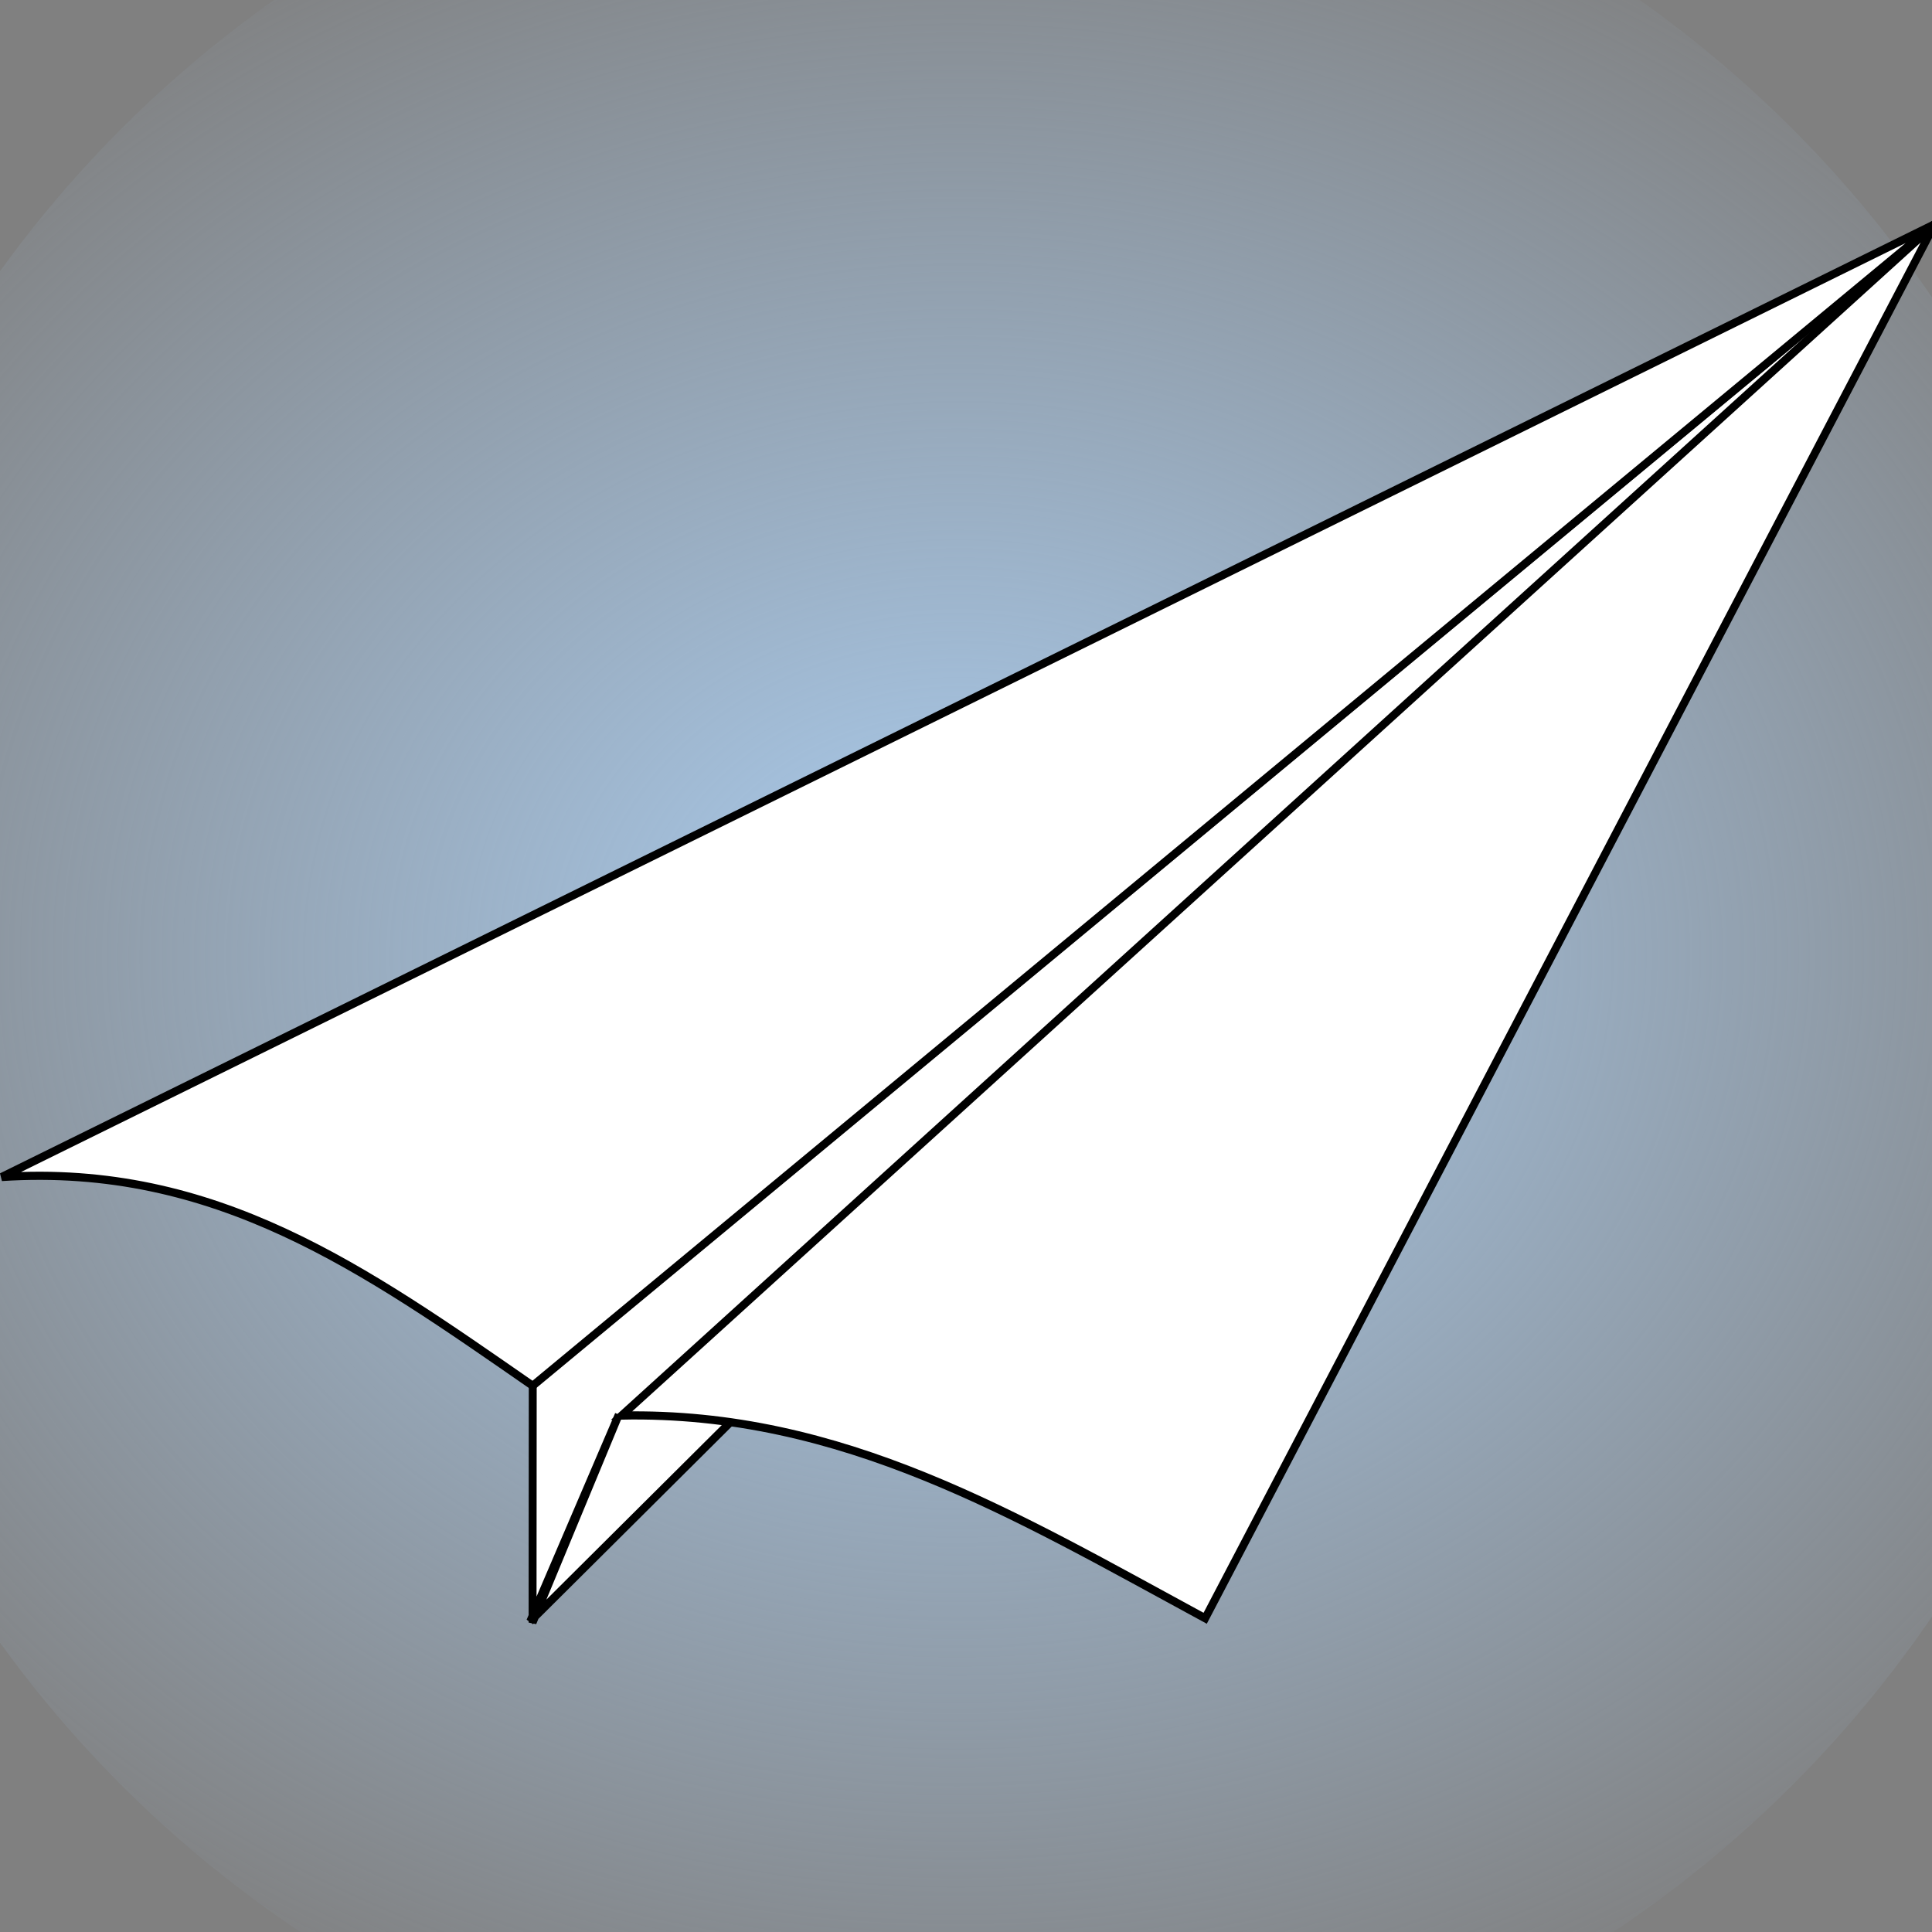 <?xml version="1.0" encoding="UTF-8" standalone="no"?>
<!-- Created with Inkscape (http://www.inkscape.org/) -->

<svg
   xmlns:dc="http://purl.org/dc/elements/1.1/"
   xmlns:cc="http://creativecommons.org/ns#"
   xmlns:rdf="http://www.w3.org/1999/02/22-rdf-syntax-ns#"
   xmlns:svg="http://www.w3.org/2000/svg"
   xmlns="http://www.w3.org/2000/svg"
   xmlns:xlink="http://www.w3.org/1999/xlink"
   xmlns:sodipodi="http://sodipodi.sourceforge.net/DTD/sodipodi-0.dtd"
   xmlns:inkscape="http://www.inkscape.org/namespaces/inkscape"
   width="81mm"
   height="81mm"
   viewBox="0 0 287.008 287.008"
   id="svg2"
   version="1.1"
   inkscape:version="0.91 r13725"
   sodipodi:docname="paperwork_halo.svg">
  <rect x="0" y="0" width="287.008" height="287.008" fill="#808080" stroke="none"/>
  <defs
     id="defs4">
    <linearGradient
       inkscape:collect="always"
       id="linearGradient4166">
      <stop
         style="stop-color:#abcdef;stop-opacity:1;"
         offset="0"
         id="stop4168" />
      <stop
         style="stop-color:#abcdef;stop-opacity:0;"
         offset="1"
         id="stop4170" />
    </linearGradient>
    <radialGradient
       inkscape:collect="always"
       xlink:href="#linearGradient4166"
       id="radialGradient4172"
       cx="149.975"
       cy="912.312"
       fx="149.975"
       fy="912.312"
       r="137.5"
       gradientTransform="matrix(1.499,-0.01,0.009,1.268,-90.663,-248.017)"
       gradientUnits="userSpaceOnUse" />
  </defs>
  <sodipodi:namedview
     id="base"
     pagecolor="#ffffff"
     bordercolor="#666666"
     borderopacity="1.0"
     inkscape:pageopacity="0.0"
     inkscape:pageshadow="2"
     inkscape:zoom="1.979899"
     inkscape:cx="66.919174"
     inkscape:cy="137.50013"
     inkscape:document-units="px"
     inkscape:current-layer="layer1"
     showgrid="true"
     inkscape:window-width="1920"
     inkscape:window-height="1014"
     inkscape:window-x="0"
     inkscape:window-y="27"
     inkscape:window-maximized="1">
    <inkscape:grid
       type="xygrid"
       id="grid3354" />
  </sodipodi:namedview>
  <g
     inkscape:label="Calque 1"
     inkscape:groupmode="layer"
     id="layer1"
     transform="translate(0,-765.354)"
     style="display:inline">
    <ellipse
       style="opacity:1;fill:url(#radialGradient4172);fill-opacity:1;stroke:none;stroke-width:1.25;stroke-linecap:butt;stroke-linejoin:round;stroke-miterlimit:15;stroke-dasharray:none;stroke-opacity:1"
       id="path4138"
       cx="142.146"
       cy="907.513"
       rx="175.128"
       ry="174.397" />
    <g
       id="g4145"
       transform="matrix(1.057,0,0,1.09,-14.948,-81.05)">
      <path
         sodipodi:nodetypes="cccccc"
         inkscape:connector-curvature="0"
         id="path3347"
         d="M 286.026,807.052 89.017,965.272 88.991,997.656 101.11,969.318 88.665,997.486 Z"
         style="fill:#ffffff;fill-rule:evenodd;stroke:#000000;stroke-width:1.11px;stroke-linecap:butt;stroke-linejoin:miter;stroke-opacity:1" />
      <path
         sodipodi:nodetypes="cccc"
         inkscape:connector-curvature="0"
         id="path3408"
         d="M 14.379,936.932 286.04,807.079 89.009,965.382 C 65.387,949.492 44.499,935.038 14.379,936.932 Z"
         style="fill:#ffffff;fill-rule:evenodd;stroke:#000000;stroke-width:1.11px;stroke-linecap:butt;stroke-linejoin:miter;stroke-opacity:1" />
      <path
         sodipodi:nodetypes="cccc"
         inkscape:connector-curvature="0"
         id="path3410"
         d="M 101.507,969.441 286.04,807.105 183.522,997.071 c -26.707,-14.04 -50.991,-28.231 -82.015,-27.63 z"
         style="fill:#ffffff;fill-rule:evenodd;stroke:#000000;stroke-width:1.11px;stroke-linecap:butt;stroke-linejoin:miter;stroke-opacity:1" />
    </g>
  </g>
</svg>
